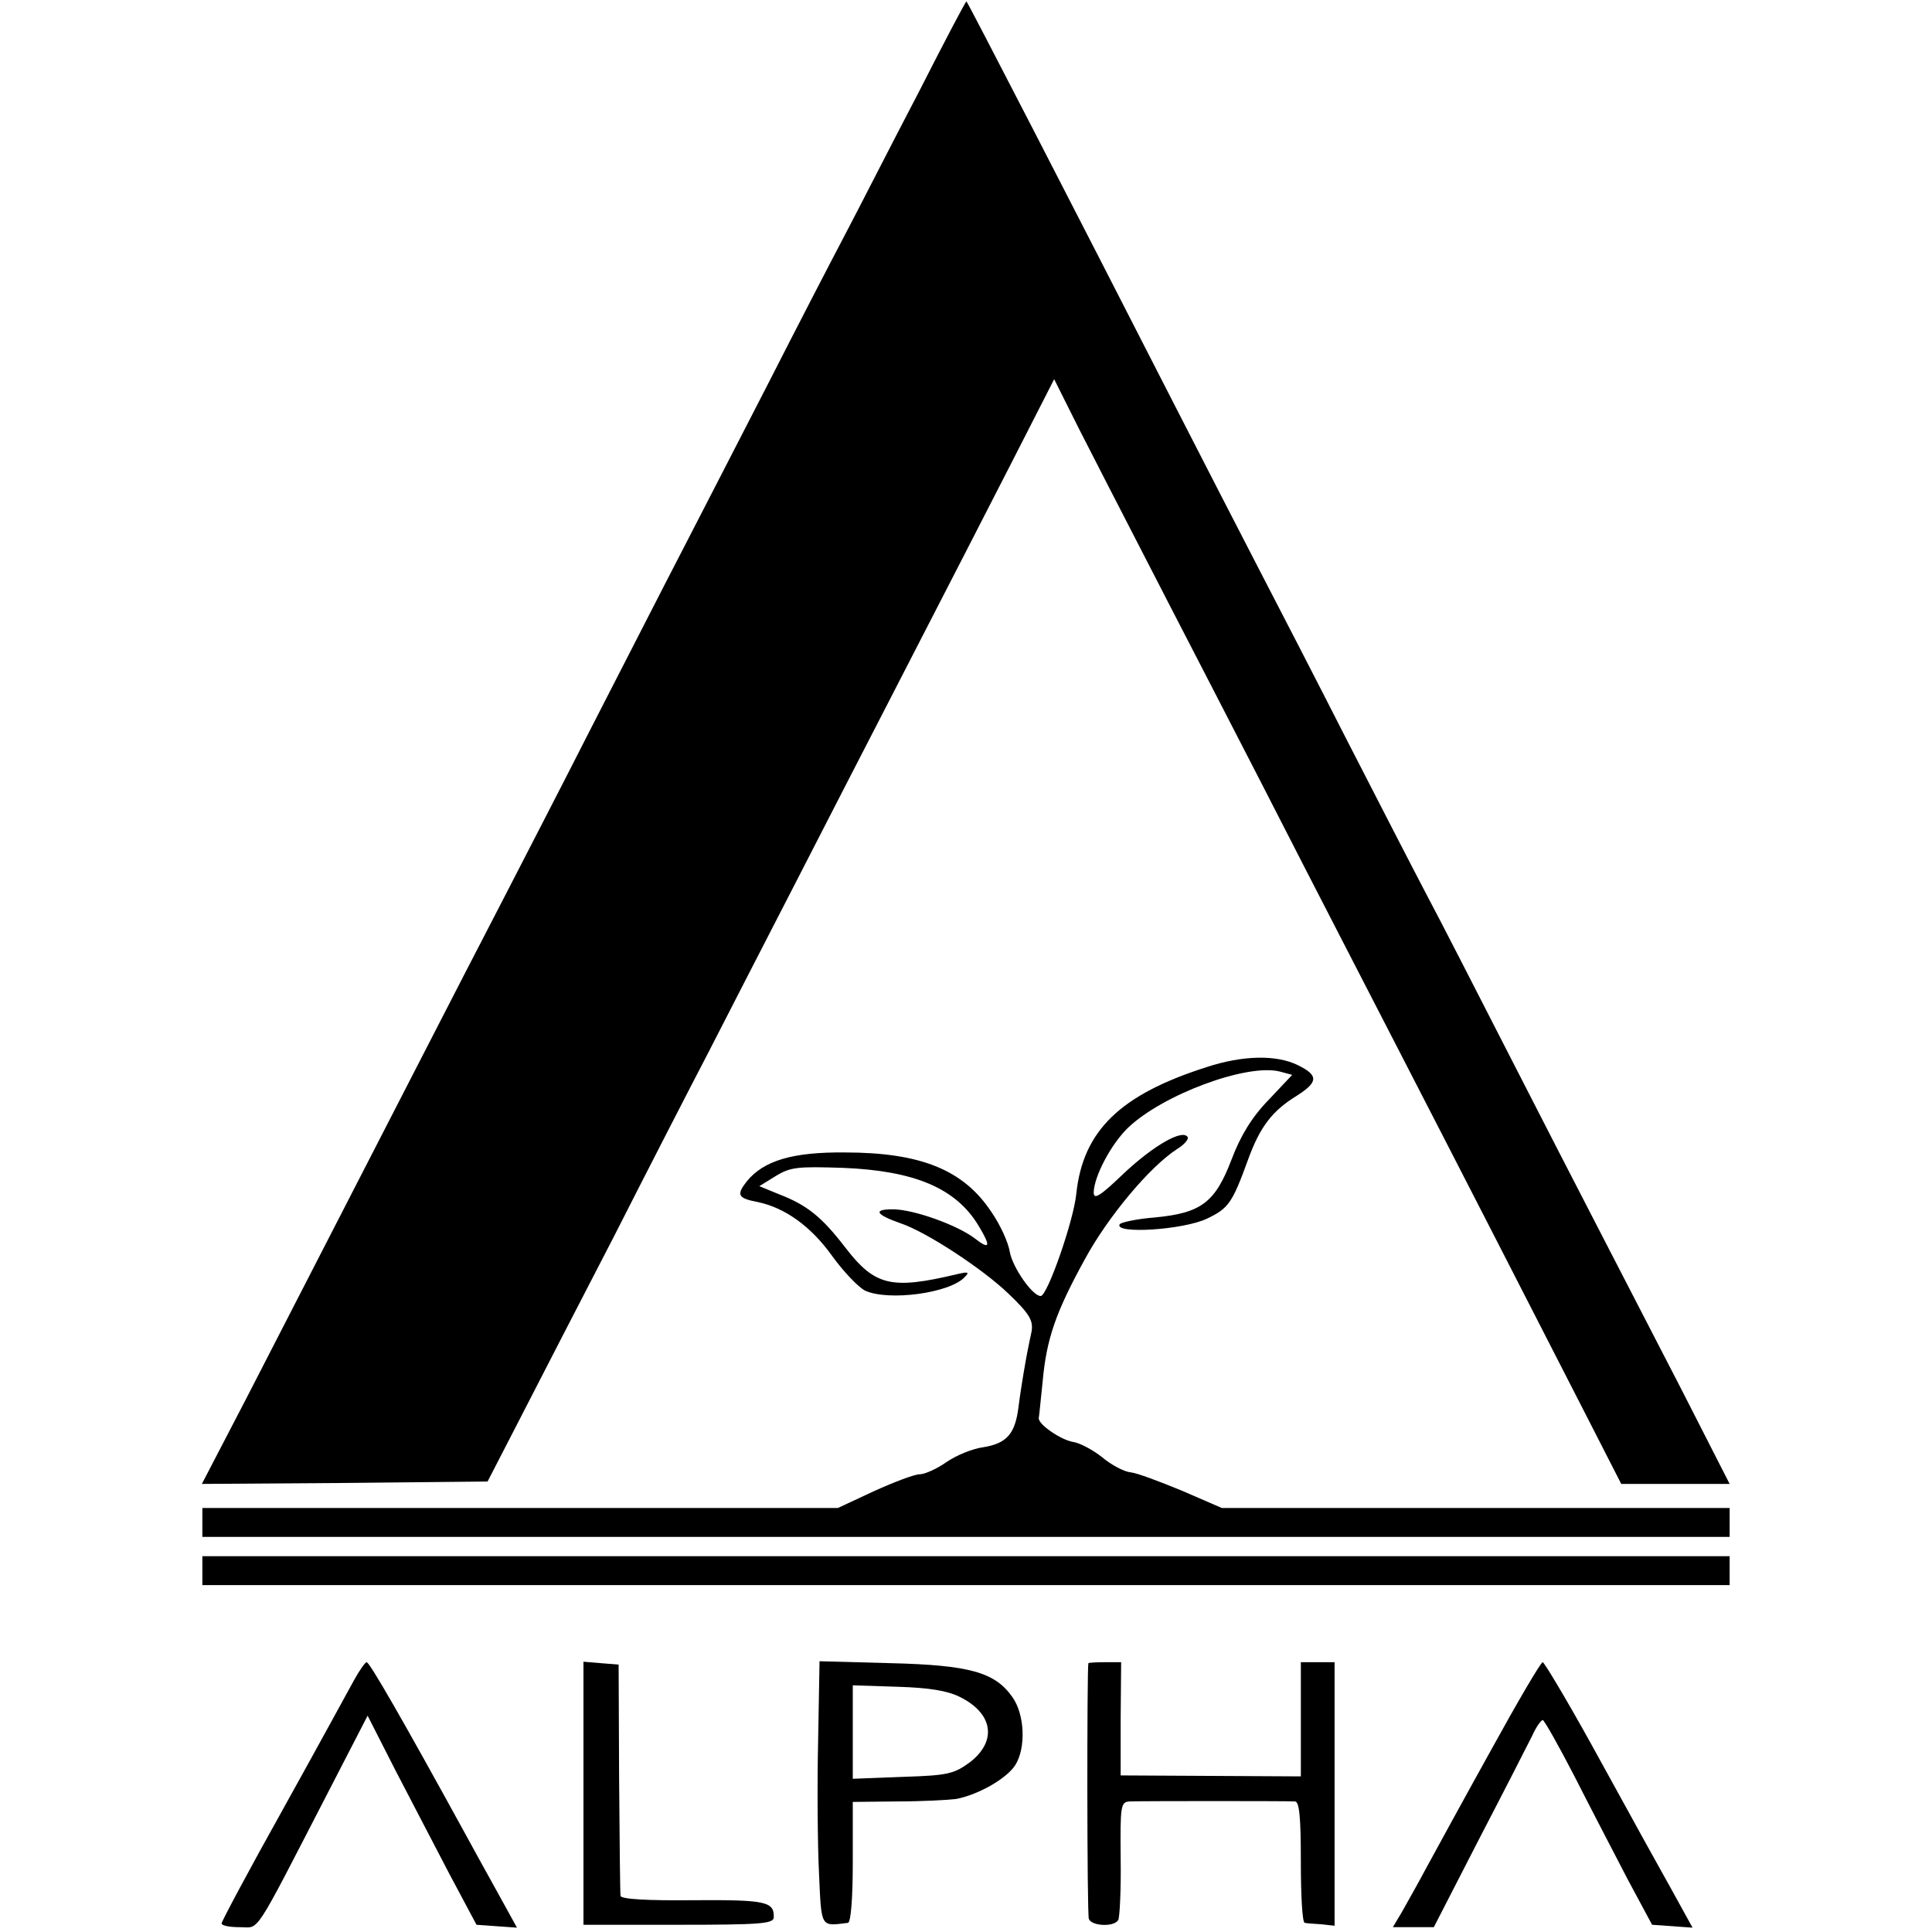 <?xml version="1.0" standalone="no"?>
<!DOCTYPE svg PUBLIC "-//W3C//DTD SVG 20010904//EN"
 "http://www.w3.org/TR/2001/REC-SVG-20010904/DTD/svg10.dtd">
<svg version="1.0" xmlns="http://www.w3.org/2000/svg"
 width="401pt" height="401pt" viewBox="0 0 401 401"
 preserveAspectRatio="xMidYMid meet">
<g transform="translate(0,401) scale(0.1,-0.1)"
fill="#000000" stroke="none">
<path d="M1906 3817 c-55 -105 -122 -237 -151 -292 -29 -55 -101 -194 -160
-310 -59 -115 -138 -268 -175 -340 -37 -71 -122 -238 -190 -370 -67 -132 -153
-298 -190 -370 -37 -71 -111 -215 -165 -320 -185 -360 -273 -531 -364 -708
l-92 -177 296 2 297 3 67 130 c37 72 125 243 196 380 70 138 158 309 195 380
37 72 120 234 185 360 65 127 146 284 180 350 62 120 281 546 328 639 l25 49
52 -104 c29 -57 81 -158 115 -224 34 -66 108 -210 165 -320 57 -110 140 -272
185 -360 45 -88 130 -252 188 -365 129 -250 313 -609 404 -787 l68 -133 113 0
112 0 -101 198 c-56 108 -134 260 -174 337 -40 77 -123 239 -185 360 -62 121
-138 270 -170 330 -32 61 -106 205 -165 320 -59 116 -140 273 -180 350 -40 77
-121 235 -180 350 -208 407 -425 828 -429 832 -1 2 -46 -84 -100 -190z"/>
<path d="M2504 1795 c-179 -57 -256 -132 -270 -262 -5 -55 -60 -213 -74 -213
-17 0 -58 59 -64 91 -3 20 -20 57 -38 83 -58 88 -147 124 -305 124 -108 1
-168 -17 -203 -60 -22 -28 -19 -35 23 -43 57 -12 111 -51 155 -113 24 -33 55
-65 68 -71 49 -22 175 -5 206 28 11 11 8 12 -17 6 -135 -32 -169 -24 -230 55
-50 65 -80 89 -140 112 l-39 16 34 21 c31 19 46 20 140 17 148 -6 234 -42 281
-120 26 -43 24 -51 -7 -27 -36 28 -128 61 -171 61 -42 0 -35 -11 16 -29 52
-17 170 -94 224 -146 44 -42 52 -56 48 -79 -1 -5 -7 -32 -12 -60 -5 -28 -12
-71 -15 -96 -7 -56 -24 -76 -74 -84 -22 -3 -56 -17 -76 -31 -20 -14 -45 -25
-55 -25 -11 0 -53 -16 -95 -35 l-75 -35 -660 0 -659 0 0 -30 0 -30 1585 0
1585 0 0 30 0 30 -527 0 -527 0 -83 36 c-46 19 -94 37 -106 38 -13 1 -40 15
-59 31 -20 16 -47 30 -60 32 -26 4 -74 37 -72 50 1 4 4 38 8 75 8 89 27 144
88 255 48 88 134 191 191 228 15 9 25 21 22 25 -11 17 -71 -18 -132 -75 -50
-48 -63 -56 -63 -40 1 34 36 100 71 134 72 69 247 134 315 117 l26 -7 -49 -52
c-35 -36 -58 -74 -77 -124 -34 -89 -63 -111 -160 -120 -37 -3 -69 -10 -72 -14
-13 -21 133 -12 182 12 44 21 52 33 84 121 25 69 50 102 102 134 44 28 45 42
2 63 -44 22 -114 21 -190 -4z"/>
<path d="M420 750 l0 -30 1585 0 1585 0 0 30 0 30 -1585 0 -1585 0 0 -30z"/>
<path d="M735 523 c-11 -20 -77 -141 -147 -267 -71 -127 -128 -234 -128 -238
0 -5 17 -8 38 -8 42 0 25 -26 184 282 l81 157 57 -112 c32 -62 83 -159 113
-217 l56 -105 42 -3 42 -3 -43 78 c-24 43 -53 96 -65 118 -130 237 -198 355
-204 355 -3 0 -15 -17 -26 -37z"/>
<path d="M1211 288 l0 -273 197 0 c168 0 197 2 198 15 1 33 -15 37 -166 36
-95 -1 -151 2 -152 9 -1 5 -2 116 -3 245 l-1 235 -37 3 -36 3 0 -273z"/>
<path d="M1698 393 c-2 -92 -1 -215 2 -273 5 -113 3 -108 60 -101 6 1 10 50
10 126 l0 125 93 1 c50 0 105 3 121 5 44 8 104 41 123 70 23 36 20 106 -6 142
-36 51 -88 66 -253 70 l-147 4 -3 -169z m294 95 c69 -34 78 -91 22 -135 -34
-25 -46 -28 -140 -31 l-104 -4 0 97 0 97 93 -3 c65 -2 103 -8 129 -21z"/>
<path d="M2259 558 c-3 -13 -3 -522 1 -531 6 -15 53 -17 61 -2 3 5 6 63 5 128
-1 110 0 117 19 118 27 1 327 1 343 0 9 -1 12 -33 12 -126 0 -69 3 -125 8
-126 4 -1 19 -2 35 -3 l27 -3 0 274 0 273 -35 0 -35 0 0 -119 0 -118 -187 1
-187 1 0 118 1 117 -34 0 c-18 0 -33 -1 -34 -2z"/>
<path d="M3095 378 c-55 -99 -115 -209 -133 -242 -18 -34 -42 -76 -52 -94
l-19 -32 42 0 43 0 94 183 c52 100 101 196 110 214 8 18 18 32 22 33 3 0 33
-53 66 -117 33 -65 83 -161 110 -213 l51 -95 42 -3 42 -3 -43 78 c-24 43 -51
92 -60 108 -9 17 -58 105 -109 198 -51 92 -96 167 -99 167 -4 0 -52 -82 -107
-182z"/>
</g>
</svg>
